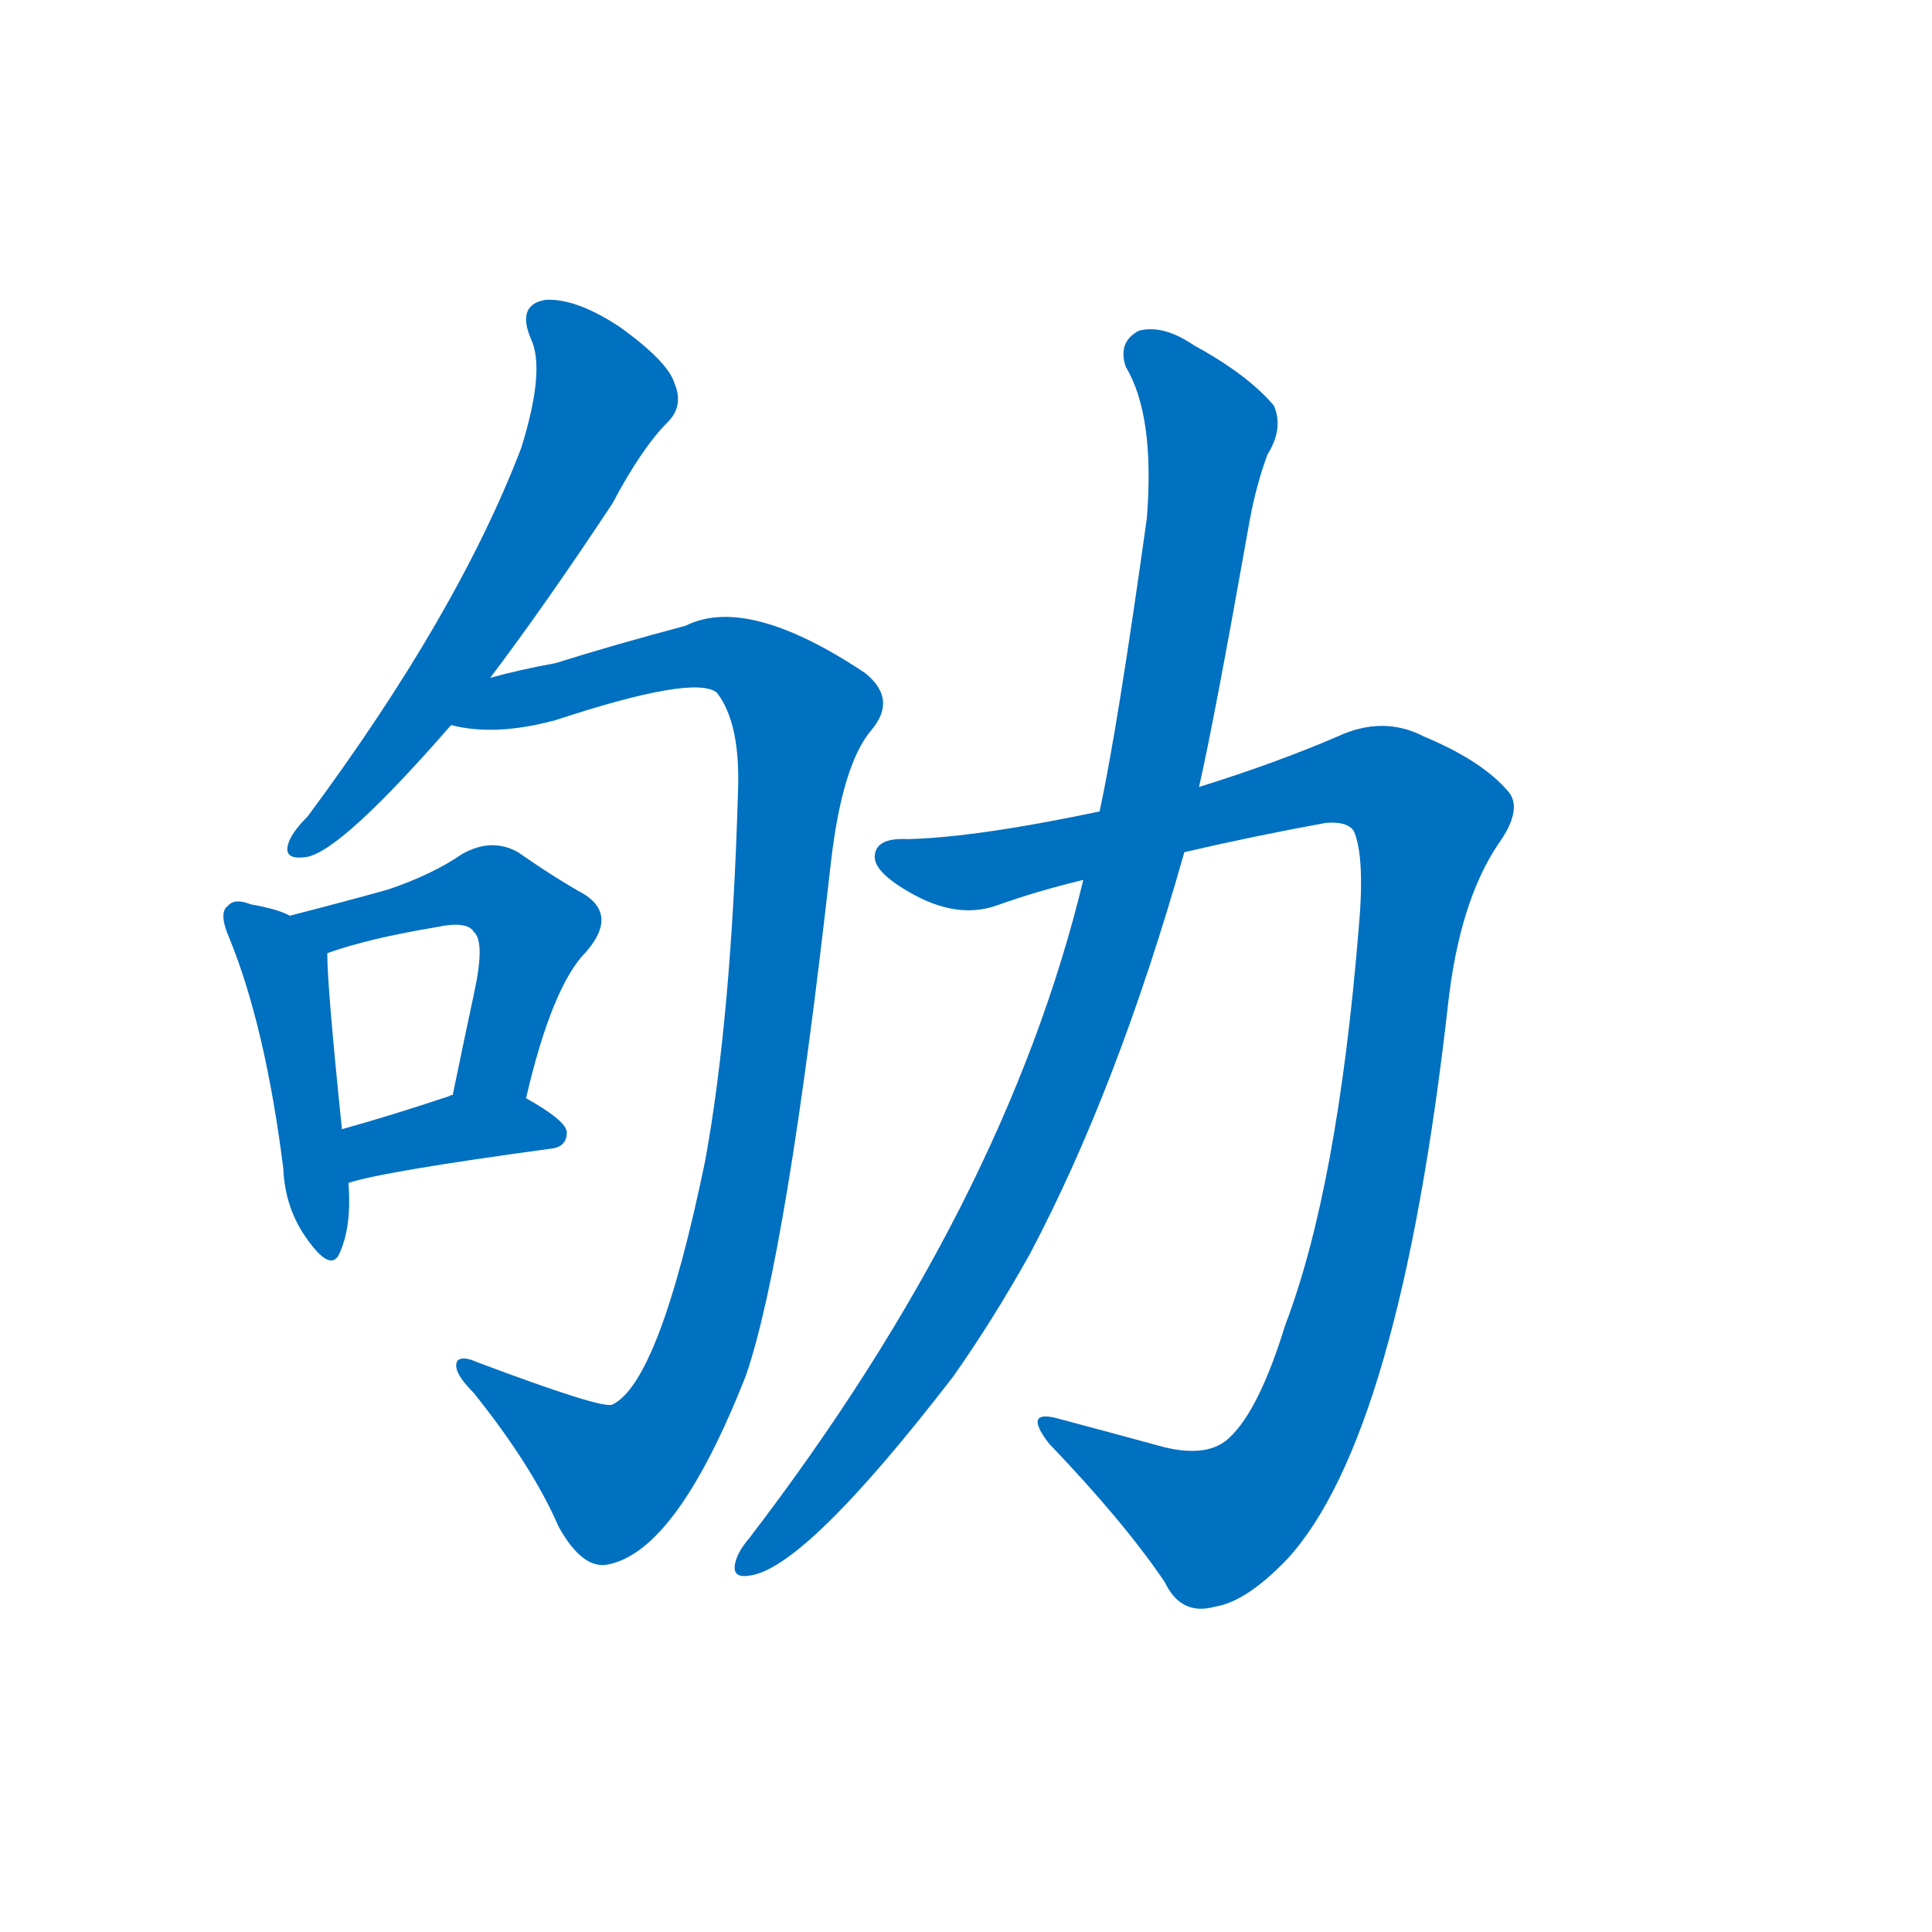 <svg width='83' height='83' >
                                <g transform="translate(3, 70) scale(0.07, -0.07)">
                                    <!-- 先将完整的字以灰色字体绘制完成，层级位于下面 -->
                                                                        <path d="M 258 584 Q 292 629 333 691 Q 351 725 367 741 Q 377 751 371 765 Q 367 778 338 799 Q 311 817 292 816 Q 274 813 283 792 Q 292 773 277 725 Q 238 623 146 499 Q 136 489 134 482 Q 131 472 145 474 Q 166 477 234 555 L 258 584 Z" style="fill: #0070C0;"></path>
                                                                        <path d="M 234 555 Q 261 548 298 558 Q 383 586 397 575 Q 412 556 410 512 Q 406 376 390 288 Q 362 152 333 138 Q 327 135 250 164 Q 241 168 238 165 Q 234 159 248 145 Q 284 100 300 63 Q 315 36 331 40 Q 373 49 415 156 Q 440 229 467 470 Q 474 531 492 552 Q 508 571 488 587 Q 416 635 378 616 Q 333 604 298 593 Q 276 589 258 584 C 229 577 204 558 234 555 Z" style="fill: #0070C0;"></path>
                                                                        <path d="M 135 438 Q 128 442 111 445 Q 101 449 97 444 Q 91 440 98 424 Q 120 370 131 283 Q 132 258 146 239 Q 161 218 166 232 Q 173 248 171 274 L 167 307 Q 158 394 158 415 C 158 428 158 428 135 438 Z" style="fill: #0070C0;"></path>
                                                                        <path d="M 280 326 Q 296 395 317 416 Q 336 438 316 451 Q 298 461 275 477 Q 259 486 241 476 Q 222 463 195 454 Q 170 447 135 438 C 106 430 130 405 158 415 Q 183 424 225 431 Q 244 435 248 428 Q 255 422 248 390 Q 242 362 235 328 C 229 299 273 297 280 326 Z" style="fill: #0070C0;"></path>
                                                                        <path d="M 171 274 Q 192 281 295 295 Q 305 296 305 305 Q 305 312 280 326 L 235 328 Q 234 328 232 327 Q 196 315 167 307 C 138 299 142 266 171 274 Z" style="fill: #0070C0;"></path>
                                                                        <path d="M 632 502 Q 556 486 514 485 Q 495 486 494 475 Q 493 465 516 452 Q 544 436 568 444 Q 593 453 622 460 L 684 477 Q 727 487 771 495 Q 784 496 788 490 Q 795 474 791 430 Q 778 271 746 187 Q 730 135 712 118 Q 699 105 671 112 Q 638 121 608 129 Q 584 136 601 114 Q 647 66 672 29 Q 682 8 703 14 Q 722 17 747 43 Q 816 118 846 385 Q 853 446 876 481 Q 892 503 883 514 Q 867 533 831 548 Q 806 561 778 548 Q 741 532 693 517 L 632 502 Z" style="fill: #0070C0;"></path>
                                                                        <path d="M 622 460 Q 574 261 417 56 Q 411 49 409 43 Q 405 31 417 33 Q 451 37 542 155 Q 566 189 589 230 Q 643 332 684 477 L 693 517 Q 702 556 724 680 Q 728 702 735 721 Q 745 737 739 751 Q 723 770 690 788 Q 671 801 656 797 Q 643 790 648 775 Q 666 745 661 682 Q 643 553 632 502 L 622 460 Z" style="fill: #0070C0;"></path>
                                    
                                    
                                                                                                                                                                                                                                                                                                                                                                                                                                                                                                                                                                                                                                </g>
                            </svg>